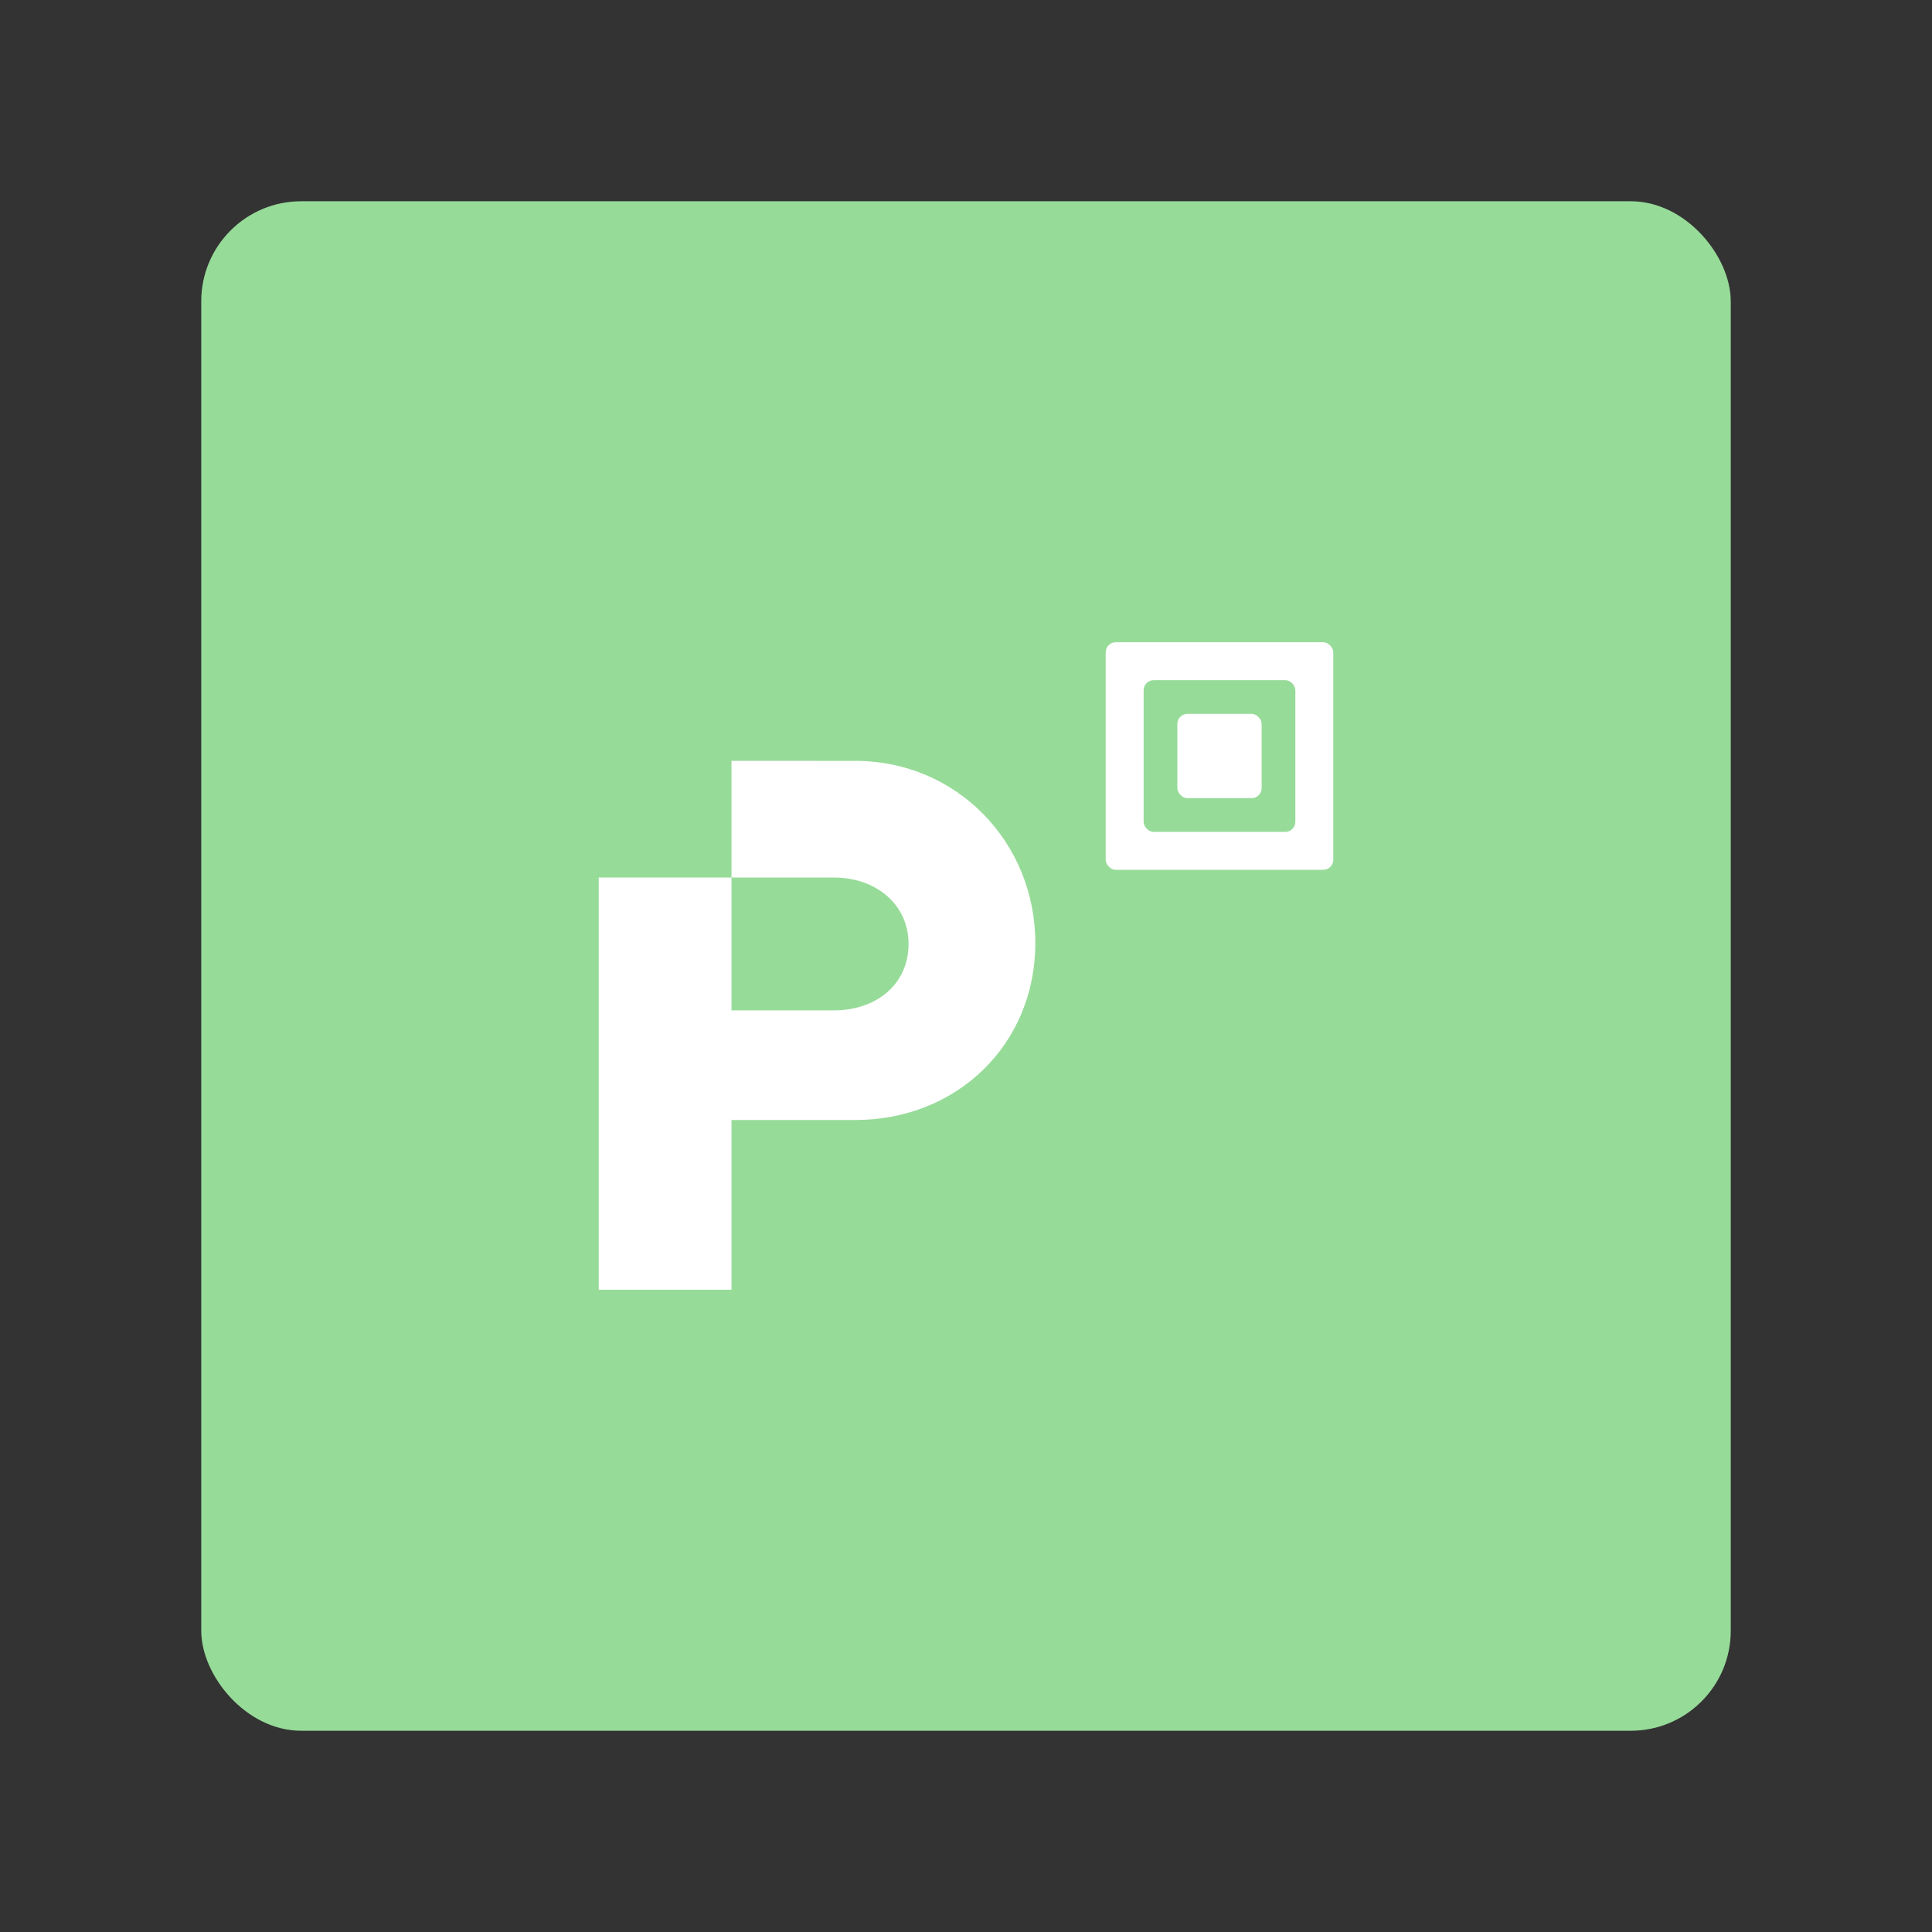 <svg xmlns="http://www.w3.org/2000/svg" xmlns:svg="http://www.w3.org/2000/svg" id="svg2" width="192" height="192" version="1.1" viewBox="0 0 192 192"><rect x="0" y="0" width="192" height="192" fill="#333333" stroke="none"/><g id="layer1" transform="translate(0,-860.362)"><rect id="rect1006" width="152" height="152" x="20" y="880.362" rx="9.935" ry="9.935" style="fill:#97db99;fill-opacity:1;fill-rule:evenodd;stroke:none;stroke-width:.993;stroke-opacity:1"/><path style="font-style:normal;font-variant:normal;font-weight:700;font-stretch:normal;font-size:118.039px;line-height:1.25;font-family:Now;-inkscape-font-specification:'Now Bold';letter-spacing:0;word-spacing:0;fill:#fff;fill-opacity:1;stroke-width:1.999" id="path992" d="m 72.696,935.976 v 11.597 h 10.198 c 4.199,0 7.398,2.699 7.398,6.598 0,3.999 -3.199,6.598 -7.398,6.598 H 72.696 V 947.573 H 59.5 v 40.964 h 13.196 v -16.87 h 12.297 c 10.097,0 17.896,-7.498 17.896,-17.595 0,-9.997 -7.798,-18.095 -17.896,-18.095 z"/><rect id="rect994" width="22.616" height="22.616" x="109.884" y="924.187" rx="1" ry="1" style="fill:#fff;fill-opacity:1;stroke:none;stroke-width:4.268;stroke-linecap:square;stop-color:#000"/><rect id="rect996" width="15.077" height="15.077" x="113.653" y="927.957" rx="1" ry="1" style="fill:#97db99;fill-opacity:1;stroke:none;stroke-width:2.845;stroke-linecap:square;stop-color:#000"/><rect id="rect998" width="8.376" height="8.376" x="117.004" y="931.307" rx="1" ry="1" style="fill:#fff;fill-opacity:1;stroke:none;stroke-width:1.581;stroke-linecap:square;stop-color:#000"/></g><style id="style853" type="text/css"/><style id="style853-9" type="text/css"/><style id="style853-3" type="text/css"/></svg>